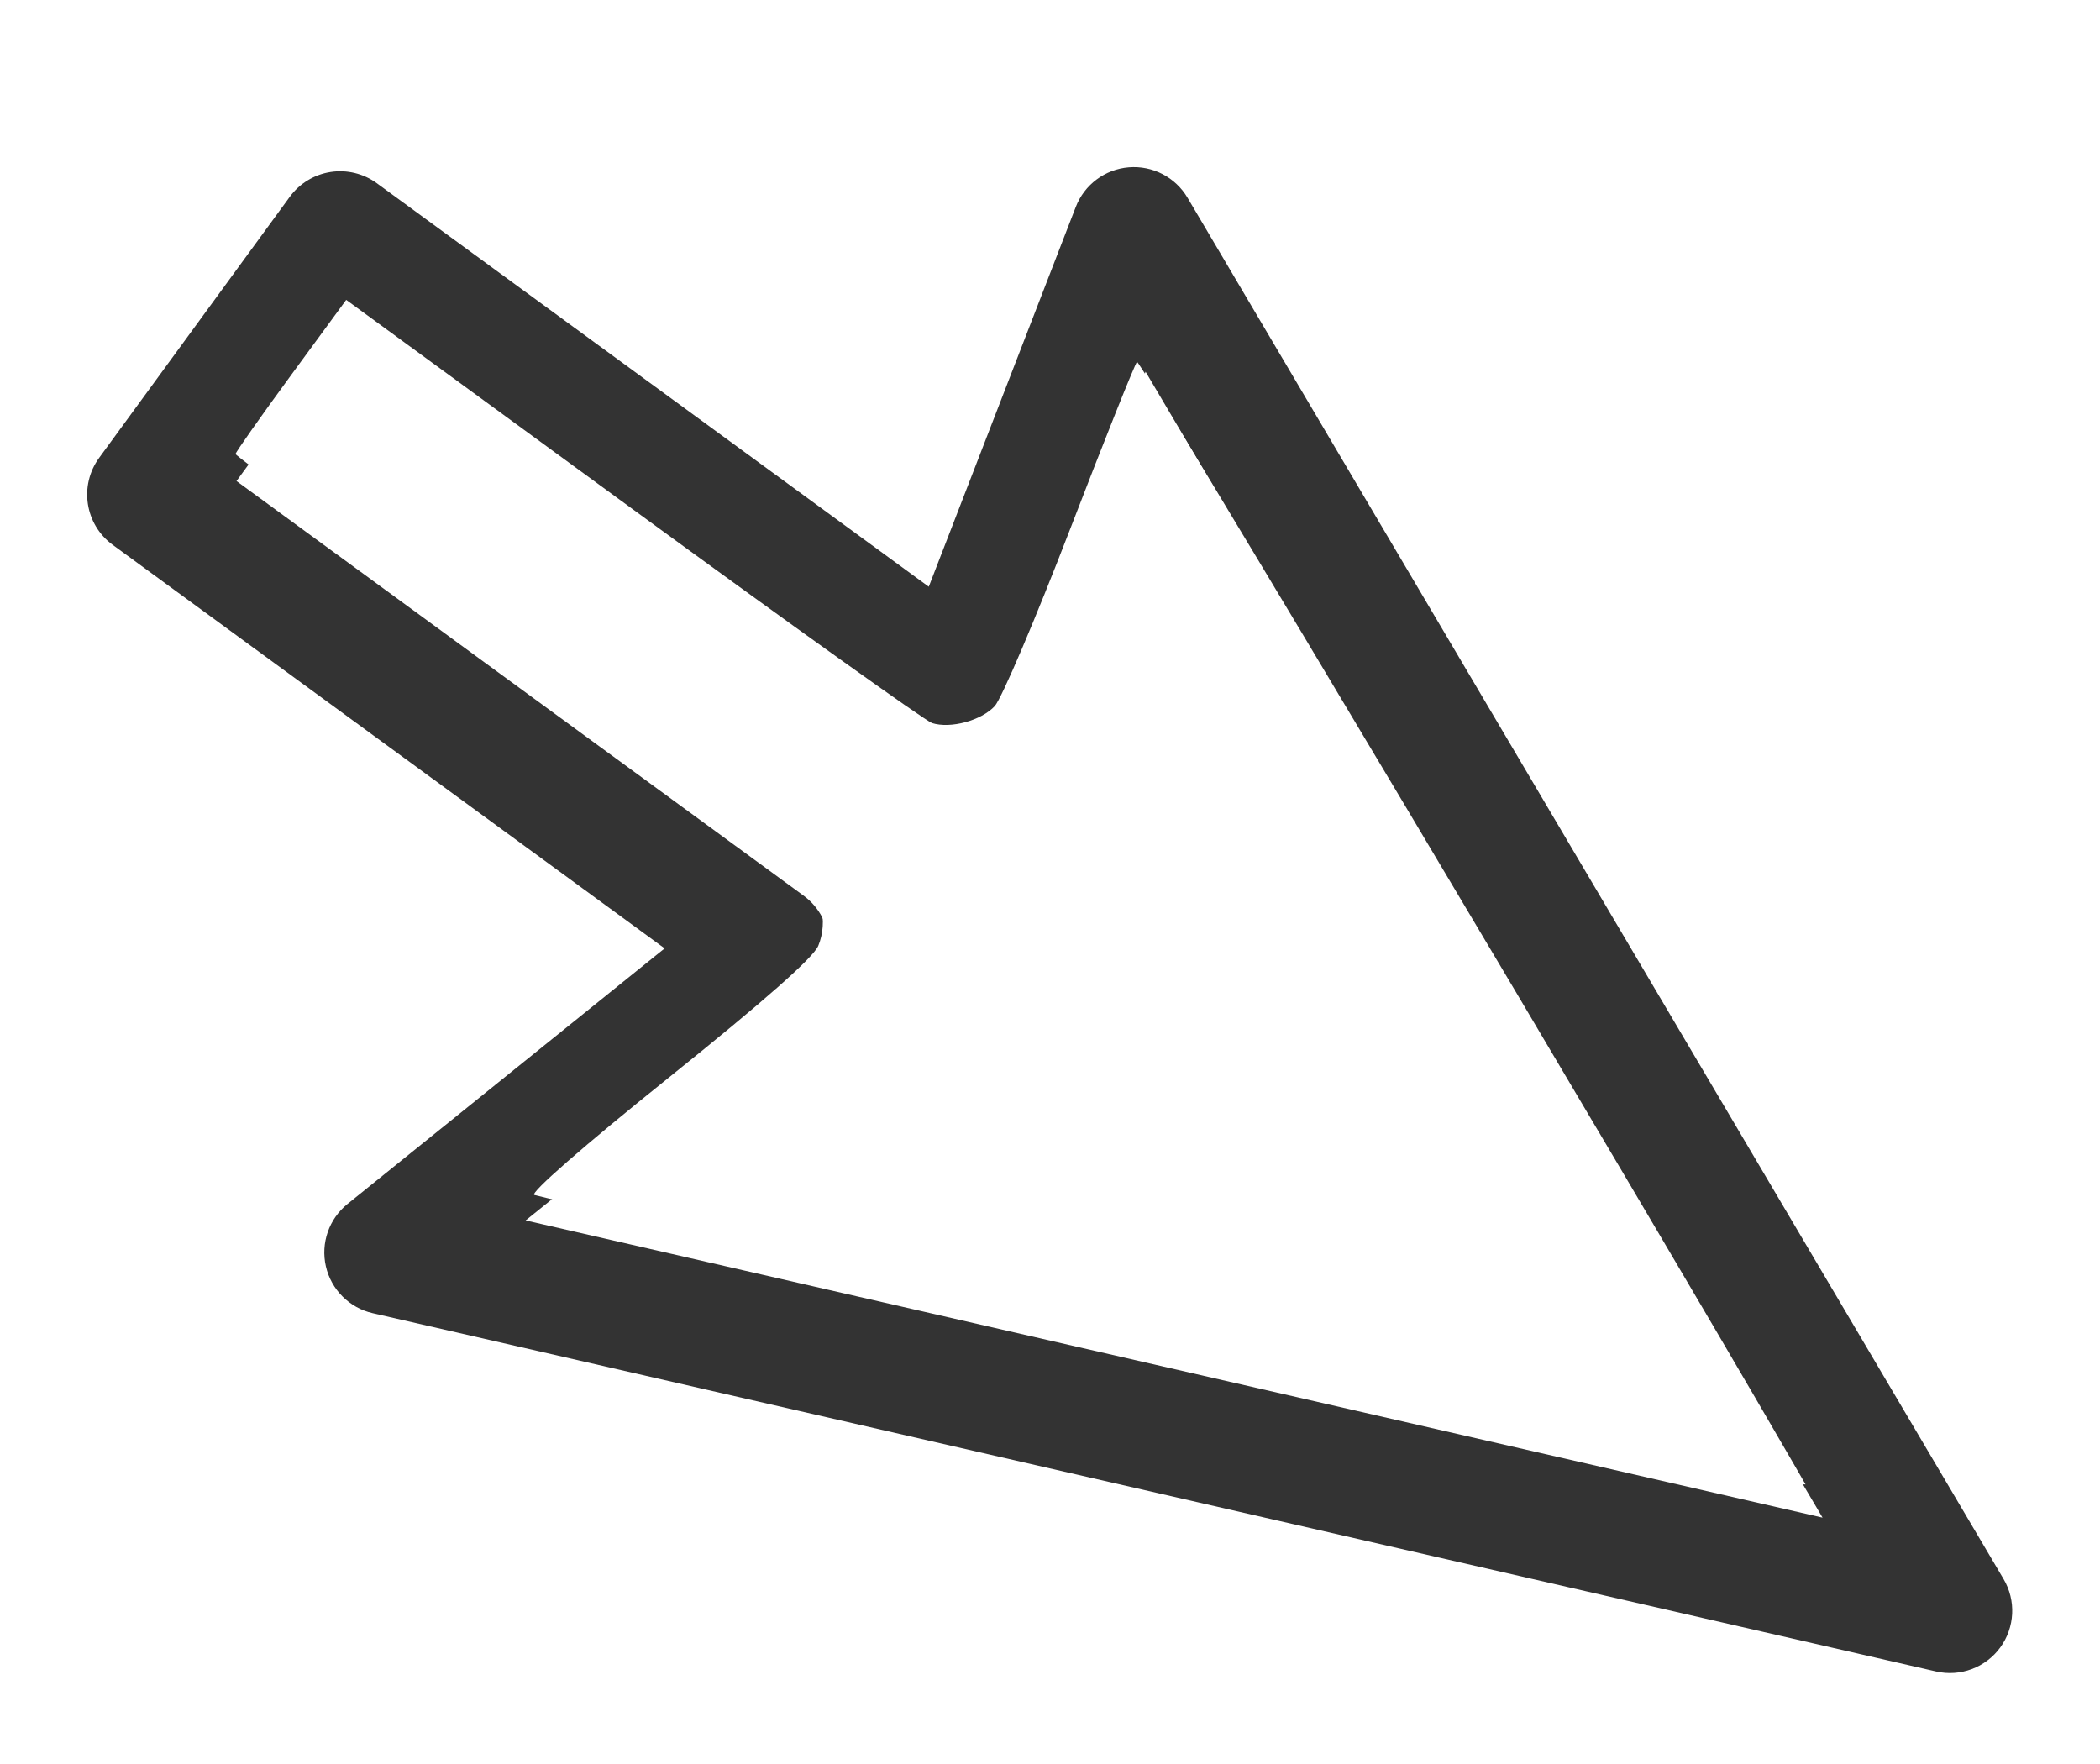 <?xml version="1.0" encoding="UTF-8" standalone="no"?>
<svg
   xmlns="http://www.w3.org/2000/svg"
   id="svg75"
   version="1.1"
   height="105"
   width="125">
  <defs
     id="defs79">
    <filter
       id="filter452"
       style="color-interpolation-filters:sRGB">
      <feFlood
         id="feFlood442"
         result="flood"
         flood-color="rgb(0,0,0)"
         flood-opacity="0.498" />
      <feComposite
         id="feComposite444"
         result="composite1"
         operator="in"
         in2="SourceGraphic"
         in="flood" />
      <feGaussianBlur
         id="feGaussianBlur446"
         result="blur"
         stdDeviation="6.2"
         in="composite1" />
      <feOffset
         id="feOffset448"
         result="offset"
         dy="-20.833"
         dx="-3.4" />
      <feComposite
         id="feComposite450"
         result="composite2"
         operator="over"
         in2="offset"
         in="SourceGraphic" />
    </filter>
    <filter
       id="filter464"
       style="color-interpolation-filters:sRGB">
      <feFlood
         id="feFlood454"
         result="flood"
         flood-color="rgb(0,0,0)"
         flood-opacity="0.498" />
      <feComposite
         id="feComposite456"
         result="composite1"
         operator="in"
         in2="SourceGraphic"
         in="flood" />
      <feGaussianBlur
         id="feGaussianBlur458"
         result="blur"
         stdDeviation="6.2"
         in="composite1" />
      <feOffset
         id="feOffset460"
         result="offset"
         dy="-20.833"
         dx="-3.4" />
      <feComposite
         id="feComposite462"
         result="composite2"
         operator="over"
         in2="offset"
         in="SourceGraphic" />
    </filter>
  </defs>
  <g
     id="g65">
    <title
       id="title62">background</title>
    <rect
       style="fill:none"
       x="-1"
       y="-1"
       width="582"
       height="402"
       id="canvas_background" />
  </g>
  <g
     transform="matrix(-0.27,0.042,-0.042,-0.27,101.664,81.326)"
     id="g139">
    <g
       style="fill:#333333;fill-opacity:1;filter:url(#filter464)"
       transform="matrix(1.271,0,0,1.271,-53.234,-47.816)"
       id="g83">
      <path
         style="fill:#333333;fill-opacity:1"
         d="m 247.094,297 c -2.831,0 -5.549,-1.125 -7.551,-3.129 l -82.835,-82.868 -34.905,60.448 c -2.046,3.544 -5.936,5.61 -10.017,5.31 -4.081,-0.296 -7.634,-2.896 -9.148,-6.697 L 0.825,14.632 C -0.755,10.667 0.177,6.143 3.194,3.127 6.212,0.108 10.735,-0.82 14.7,0.761 l 255.317,101.86 c 3.799,1.515 6.397,5.067 6.693,9.148 0.295,4.079 -1.766,7.968 -5.308,10.015 l -60.435,34.929 82.839,82.878 c 4.168,4.169 4.168,10.926 0.001,15.096 l -39.162,39.186 c -2.002,2 -4.718,3.127 -7.551,3.127 z M 154.422,182.934 c 2.813,0 5.534,1.112 7.551,3.129 l 85.121,85.156 24.067,-24.082 -85.126,-85.162 c -2.347,-2.348 -3.469,-5.651 -3.036,-8.941 0.433,-3.291 2.371,-6.191 5.244,-7.852 L 241.67,114.303 29.86,29.801 114.322,241.703 145.175,188.27 c 1.66,-2.874 4.563,-4.813 7.854,-5.246 0.465,-0.06 0.93,-0.09 1.393,-0.09 z"
         id="path81" />
    </g>
    <g
       id="g85" />
    <g
       id="g87" />
    <g
       id="g89" />
    <g
       id="g91" />
    <g
       id="g93" />
    <g
       id="g95" />
    <g
       id="g97" />
    <g
       id="g99" />
    <g
       id="g101" />
    <g
       id="g103" />
    <g
       id="g105" />
    <g
       id="g107" />
    <g
       id="g109" />
    <g
       id="g111" />
    <g
       id="g113" />
    <path
       id="path171"
       d="m 120.358,44.711 c 70.538,28.267 129.005,51.798 129.928,52.291 1.003,0.535 -12.205,8.881 -32.81,20.731 -23.245,13.369 -35.195,21.001 -36.657,23.411 -2.967,4.892 -2.499,11.596 1.126,16.128 1.653,2.067 26.629,27.329 55.501,56.138 28.872,28.809 52.426,52.701 52.343,53.092 -0.084,0.391 -6.639,7.183 -14.566,15.092 l -14.413,14.381 -54.77,-54.763 c -30.123,-30.119 -55.846,-55.296 -57.161,-55.947 -3.792,-1.878 -10.675,-1.121 -14.057,1.545 -1.708,1.347 -11.666,17.333 -22.13,35.525 -10.464,18.192 -19.475,33.407 -20.025,33.81 C 91.928,256.688 13.683,62.577 -11.057,-1.169 l -2.598,-6.693 2.882,0.589 C -9.188,-6.949 49.821,16.444 120.358,44.711 Z"
       style="fill:#ffffff;stroke-width:1.294;filter:url(#filter452)" />
  </g>
</svg>
